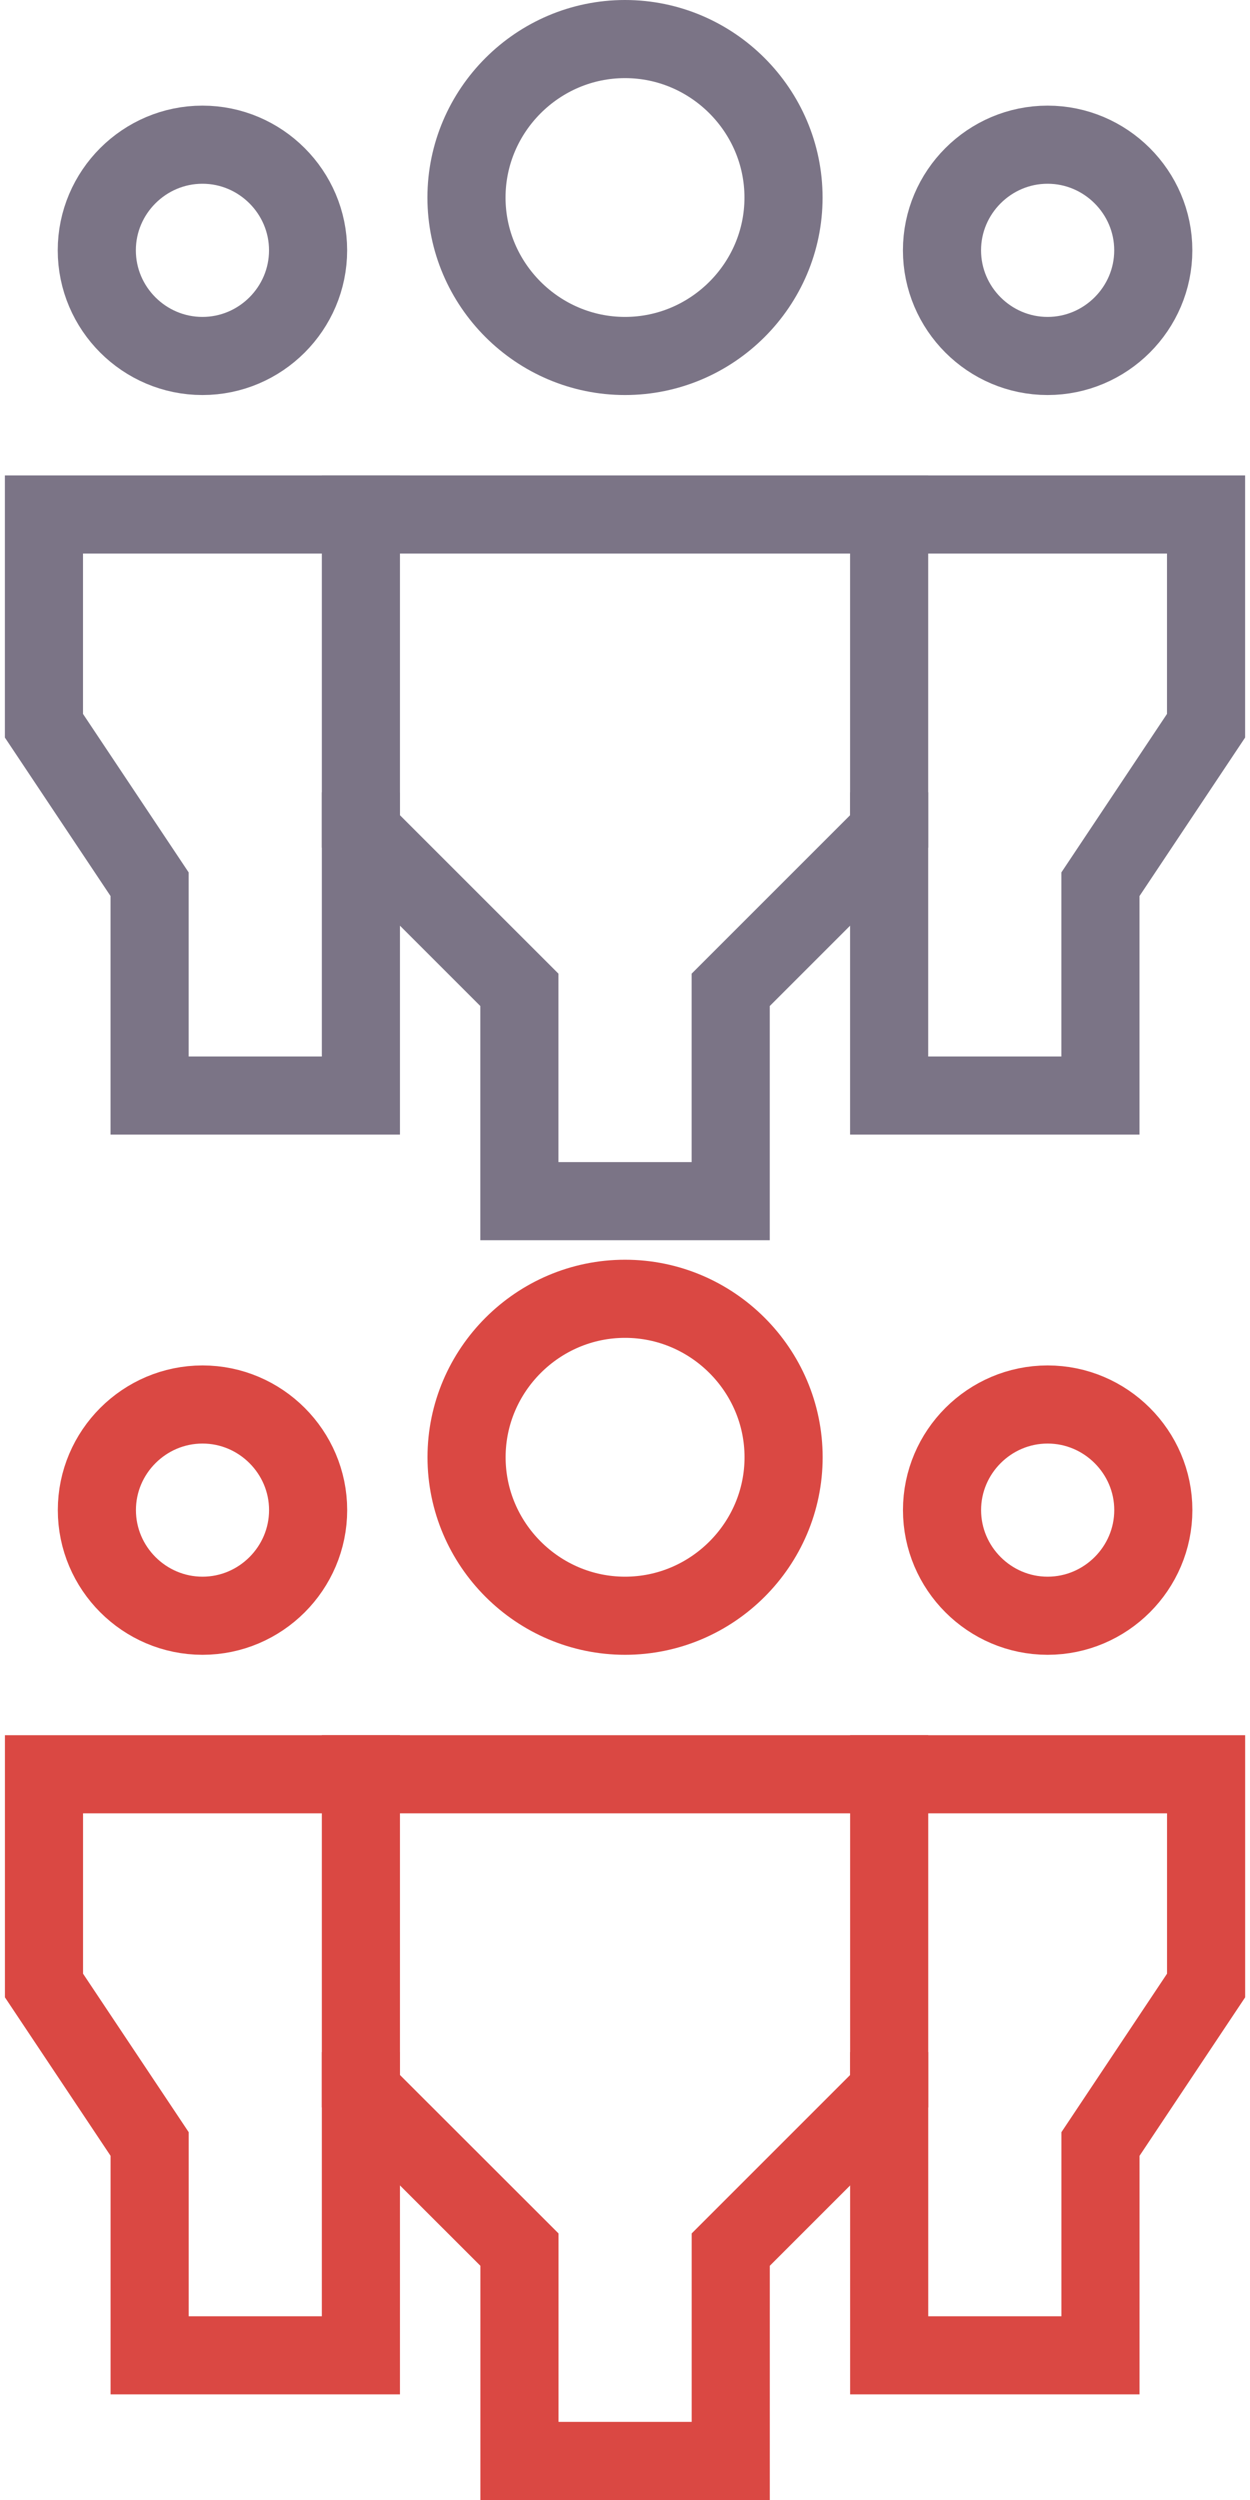 <?xml version="1.0" encoding="utf-8"?>
<!-- Generator: Adobe Illustrator 16.0.0, SVG Export Plug-In . SVG Version: 6.00 Build 0)  -->
<!DOCTYPE svg PUBLIC "-//W3C//DTD SVG 1.1//EN" "http://www.w3.org/Graphics/SVG/1.1/DTD/svg11.dtd">
<svg version="1.1" id="Layer_1" xmlns:sketch="http://www.bohemiancoding.com/sketch/ns"
	 xmlns="http://www.w3.org/2000/svg" xmlns:xlink="http://www.w3.org/1999/xlink" x="0px" y="0px" width="32px" height="64px"
	 viewBox="0 0 32 64" enable-background="new 0 0 32 64" xml:space="preserve">
<title>icon-1</title>
<desc>Created with Sketch.</desc>
<title>icon-1</title>
<desc>Created with Sketch.</desc>
<g transform="translate(0, 0)">
	<path fill="none" stroke="#7B7486" stroke-width="2" stroke-linecap="square" stroke-miterlimit="10" d="M5.183,9.113L5.183,9.113
		c-1.489,0-2.705-1.216-2.705-2.705l0,0c0-1.487,1.216-2.704,2.705-2.704l0,0c1.487,0,2.704,1.217,2.704,2.704l0,0
		C7.887,7.897,6.67,9.113,5.183,9.113z"/>
	<polyline fill="none" stroke="#7B7486" stroke-width="2" stroke-linecap="square" stroke-miterlimit="10" points="9.239,21.284
		9.239,28.046 3.83,28.046 3.83,22.637 1.125,18.579 1.125,13.171 9.239,13.171 	"/>
	<path fill="none" stroke="#7B7486" stroke-width="2" stroke-linecap="square" stroke-miterlimit="10" d="M26.818,9.113
		L26.818,9.113c1.487,0,2.706-1.216,2.706-2.705l0,0c0-1.487-1.219-2.704-2.706-2.704l0,0c-1.487,0-2.703,1.217-2.703,2.704l0,0
		C24.115,7.897,25.331,9.113,26.818,9.113z"/>
	<polyline fill="none" stroke="#7B7486" stroke-width="2" stroke-linecap="square" stroke-miterlimit="10" points="22.762,21.284
		22.762,28.046 28.171,28.046 28.171,22.637 30.875,18.579 30.875,13.171 22.762,13.171 	"/>
	<path fill="none" stroke="#7B7486" stroke-width="2" stroke-linecap="square" stroke-miterlimit="10" d="M16,9.113L16,9.113
		c-2.231,0-4.058-1.826-4.058-4.056l0,0C11.943,2.826,13.769,1,16,1l0,0c2.231,0,4.058,1.826,4.058,4.057l0,0
		C20.059,7.288,18.231,9.113,16,9.113z"/>
	<polygon fill="none" stroke="#7B7486" stroke-width="2" stroke-linecap="square" stroke-miterlimit="10" points="18.706,30.75
		13.296,30.75 13.296,25.34 9.239,21.284 9.239,13.171 22.762,13.171 22.762,21.284 18.706,25.34 	"/>
</g>
<g transform="translate(0, 0)">
	<path fill="none" stroke="#DA4843" stroke-width="2" stroke-linecap="square" stroke-miterlimit="10" d="M5.185,41.363
		L5.185,41.363c-1.489,0-2.705-1.217-2.705-2.705l0,0c0-1.486,1.216-2.703,2.705-2.703l0,0c1.486,0,2.703,1.217,2.703,2.703l0,0
		C7.888,40.146,6.671,41.363,5.185,41.363z"/>
	<polyline fill="none" stroke="#DA4843" stroke-width="2" stroke-linecap="square" stroke-miterlimit="10" points="9.239,53.534
		9.239,60.296 3.831,60.296 3.831,54.887 1.126,50.829 1.126,45.421 9.239,45.421 	"/>
	<path fill="none" stroke="#DA4843" stroke-width="2" stroke-linecap="square" stroke-miterlimit="10" d="M26.819,41.363
		L26.819,41.363c1.487,0,2.706-1.217,2.706-2.705l0,0c0-1.486-1.219-2.703-2.706-2.703l0,0c-1.487,0-2.703,1.217-2.703,2.703l0,0
		C24.116,40.146,25.332,41.363,26.819,41.363z"/>
	<polyline fill="none" stroke="#DA4843" stroke-width="2" stroke-linecap="square" stroke-miterlimit="10" points="22.763,53.534
		22.763,60.296 28.172,60.296 28.172,54.887 30.876,50.829 30.876,45.421 22.763,45.421 	"/>
	<path fill="none" stroke="#DA4843" stroke-width="2" stroke-linecap="square" stroke-miterlimit="10" d="M16.001,41.363
		L16.001,41.363c-2.23,0-4.057-1.826-4.057-4.057l0,0c0-2.23,1.826-4.057,4.057-4.057l0,0c2.231,0,4.059,1.826,4.059,4.057l0,0
		C20.06,39.537,18.232,41.363,16.001,41.363z"/>
	<polygon fill="none" stroke="#DA4843" stroke-width="2" stroke-linecap="square" stroke-miterlimit="10" points="18.707,63
		13.298,63 13.298,57.59 9.239,53.534 9.239,45.421 22.763,45.421 22.763,53.534 18.707,57.59 	"/>
</g>
</svg>
